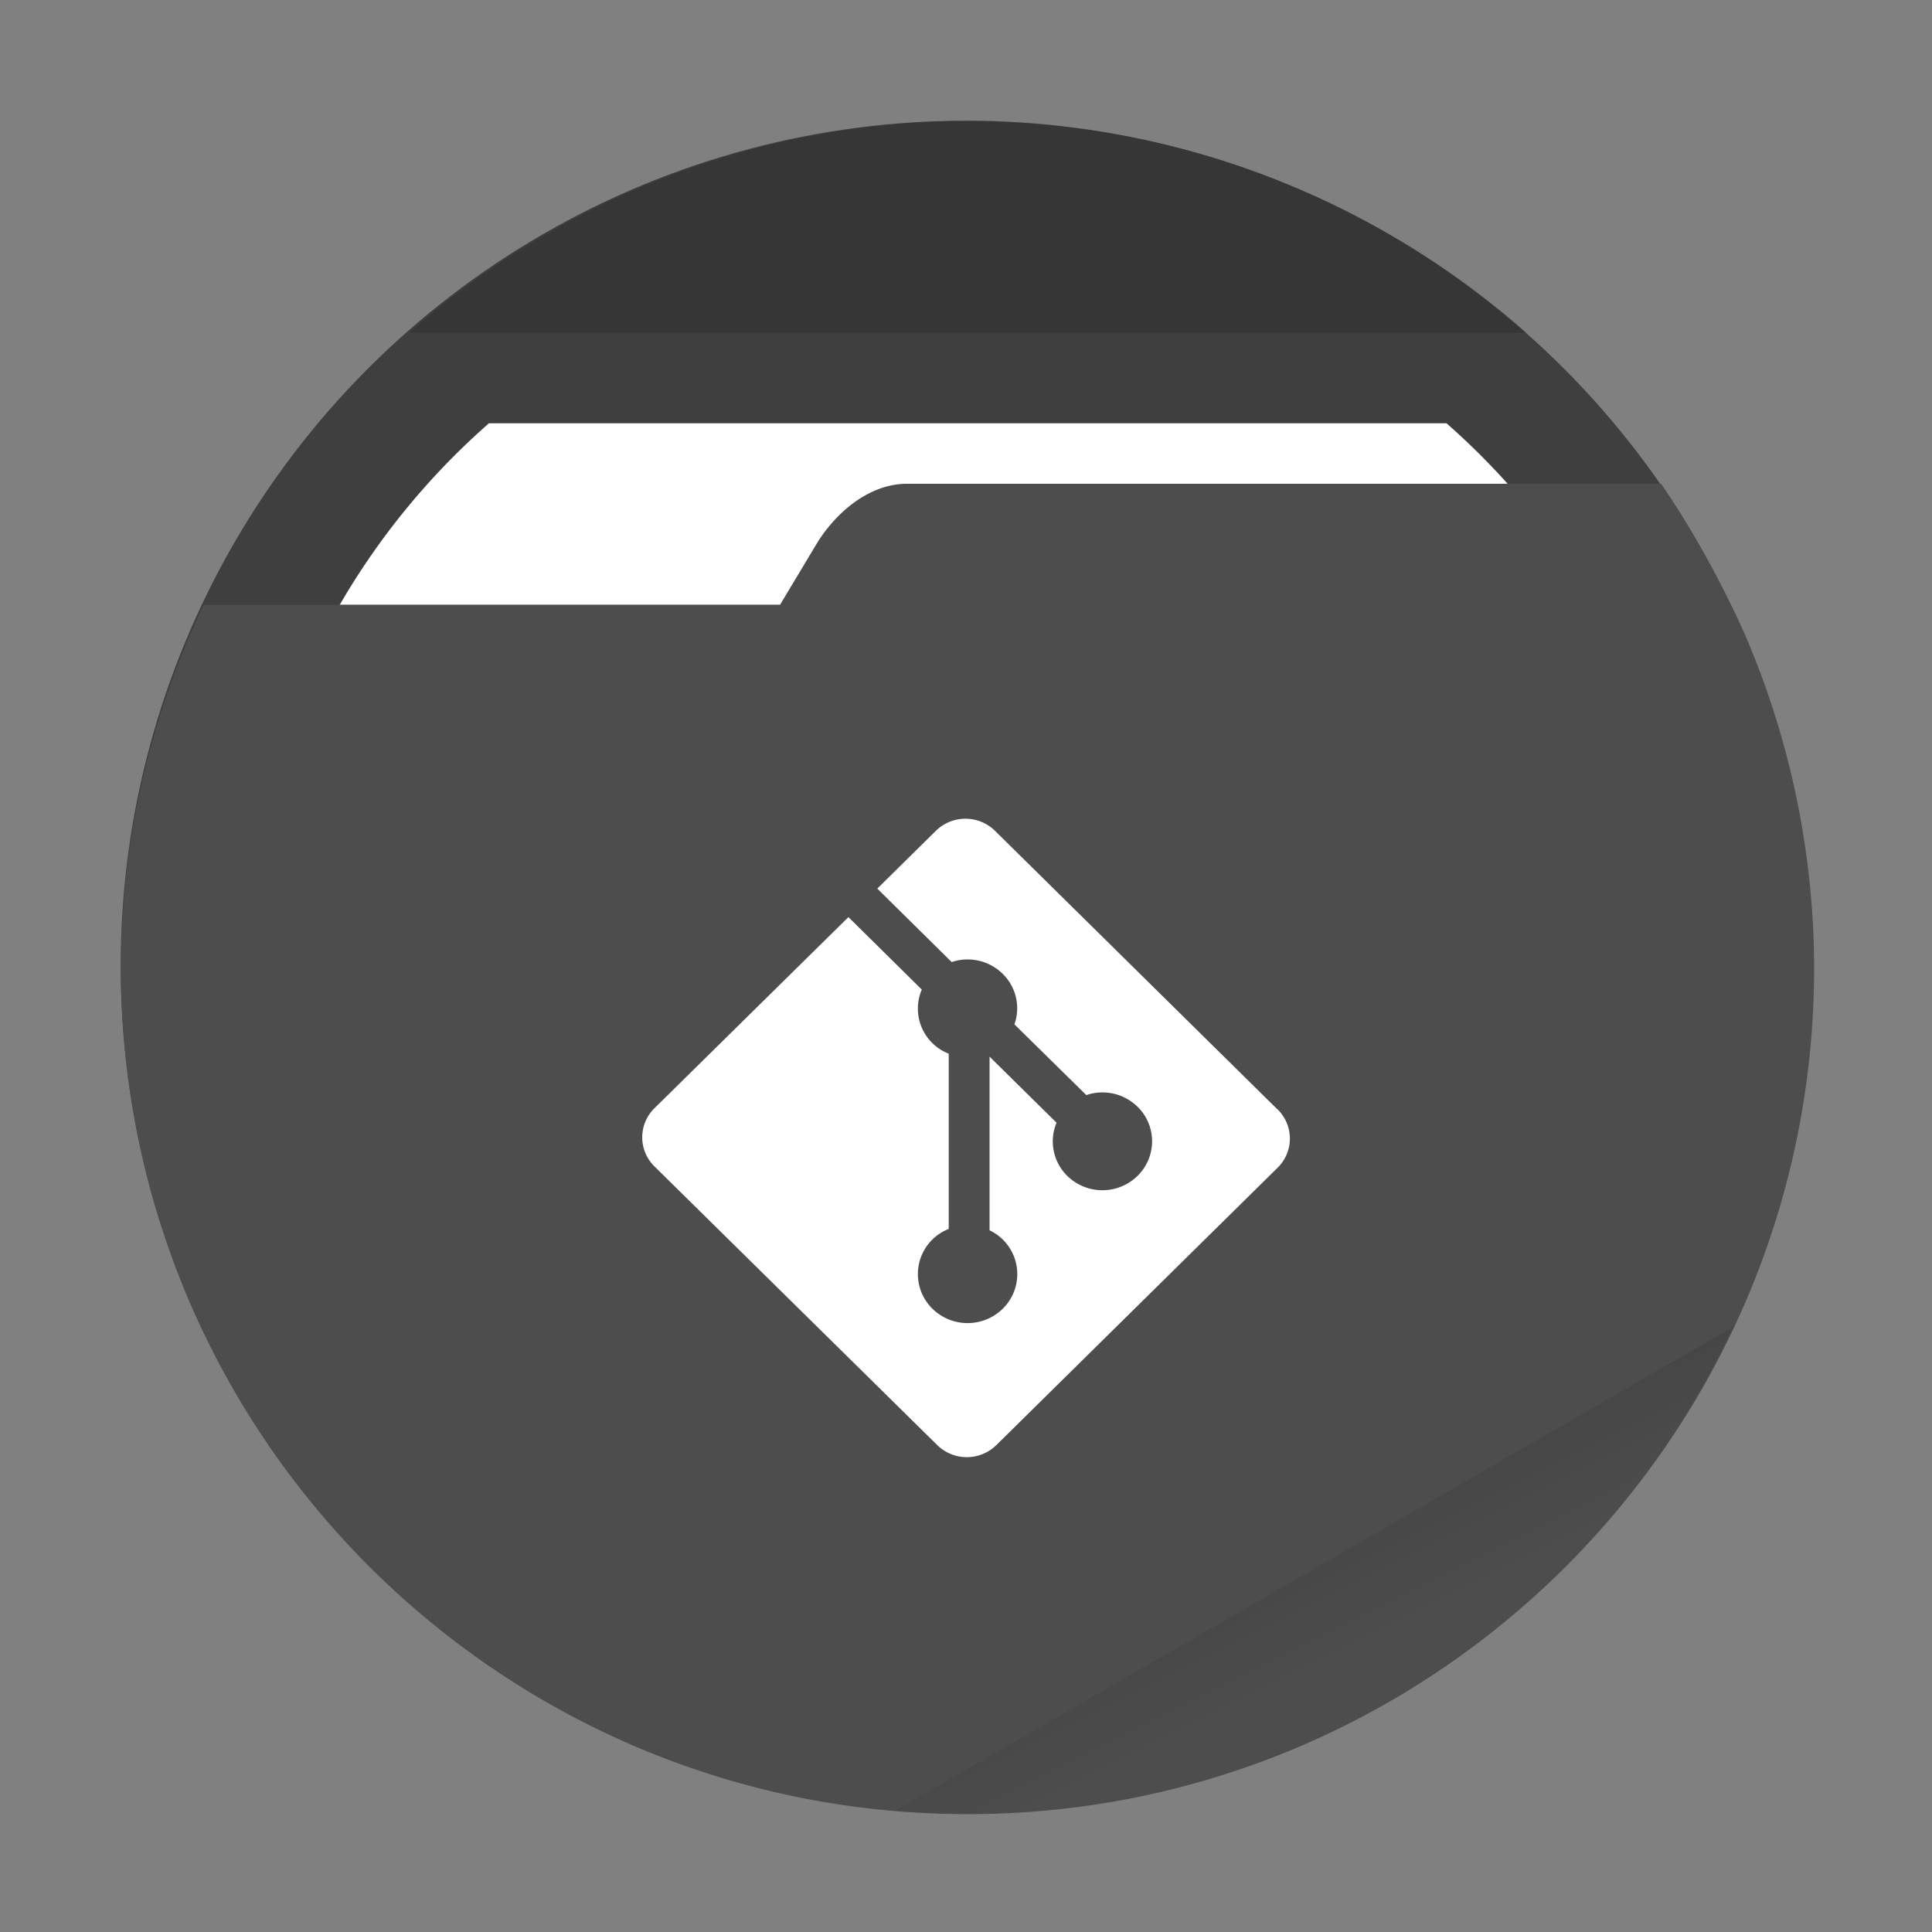 <svg width="64" height="64" viewBox="0 0 16.933 16.933" xmlns:xlink="http://www.w3.org/1999/xlink" xmlns="http://www.w3.org/2000/svg"><rect x="0" y="0" width="16.933" height="16.933" fill="#808080" stroke="none"/><defs><linearGradient id="a"><stop offset="0"/><stop stop-opacity="0" offset="1"/></linearGradient><linearGradient id="b" x1="42" x2="44" y1="51" y2="55" gradientUnits="userSpaceOnUse" xlink:href="#a"/></defs><circle cx="8.466" cy="8.466" r="7.408" fill="#3f3f3f" style="paint-order:stroke fill markers"/><path transform="scale(.265)" d="M16.17 14A24 24 0 0 0 8 32a24 24 0 0 0 24 24 24 24 0 0 0 24-24 24 24 0 0 0-8.158-18H16.17z" fill="#fff" style="paint-order:stroke fill markers"/><path transform="scale(.265)" d="M30 16c-1.324 0-2.43 1.05-3 2l-1.2 2H6.74A28 28 0 0 0 4 32c0 15.464 12.536 28 28 28s28-12.536 28-28a28 28 0 0 0-2.301-11.041c-.776-1.734-1.776-3.533-2.762-4.959z" fill="#4d4d4d" style="paint-order:stroke fill markers"/><path transform="scale(.265)" d="M32 4a28 28 0 0 0-18.467 7h36.951A28 28 0 0 0 32 4z" opacity=".15" style="paint-order:stroke fill markers"/><path transform="scale(.265)" d="m57.312 43.891-27.693 15.99a28 28 0 0 0 2.38.12 28 28 0 0 0 25.313-16.11z" fill="url(#b)" opacity=".1" style="paint-order:stroke fill markers"/><path d="M11.197 9.724 8.72 7.281a.37.37 0 0 0-.517 0l-.514.507.652.644a.438.438 0 0 1 .447.103c.122.12.156.293.103.443l.63.62a.439.439 0 0 1 .449.102c.17.167.17.438 0 .606a.44.44 0 0 1-.616 0 .424.424 0 0 1-.094-.466l-.587-.579v1.522a.425.425 0 0 1 .115.688.44.44 0 0 1-.615 0 .425.425 0 0 1 .142-.7V9.235a.424.424 0 0 1-.236-.562l-.643-.635-1.7 1.675a.357.357 0 0 0 0 .51l2.479 2.443a.37.37 0 0 0 .517 0l2.466-2.432a.357.357 0 0 0 0-.51" style="fill:#fff;fill-opacity:1;fill-rule:nonzero;stroke:none;stroke-width:.006"/></svg>